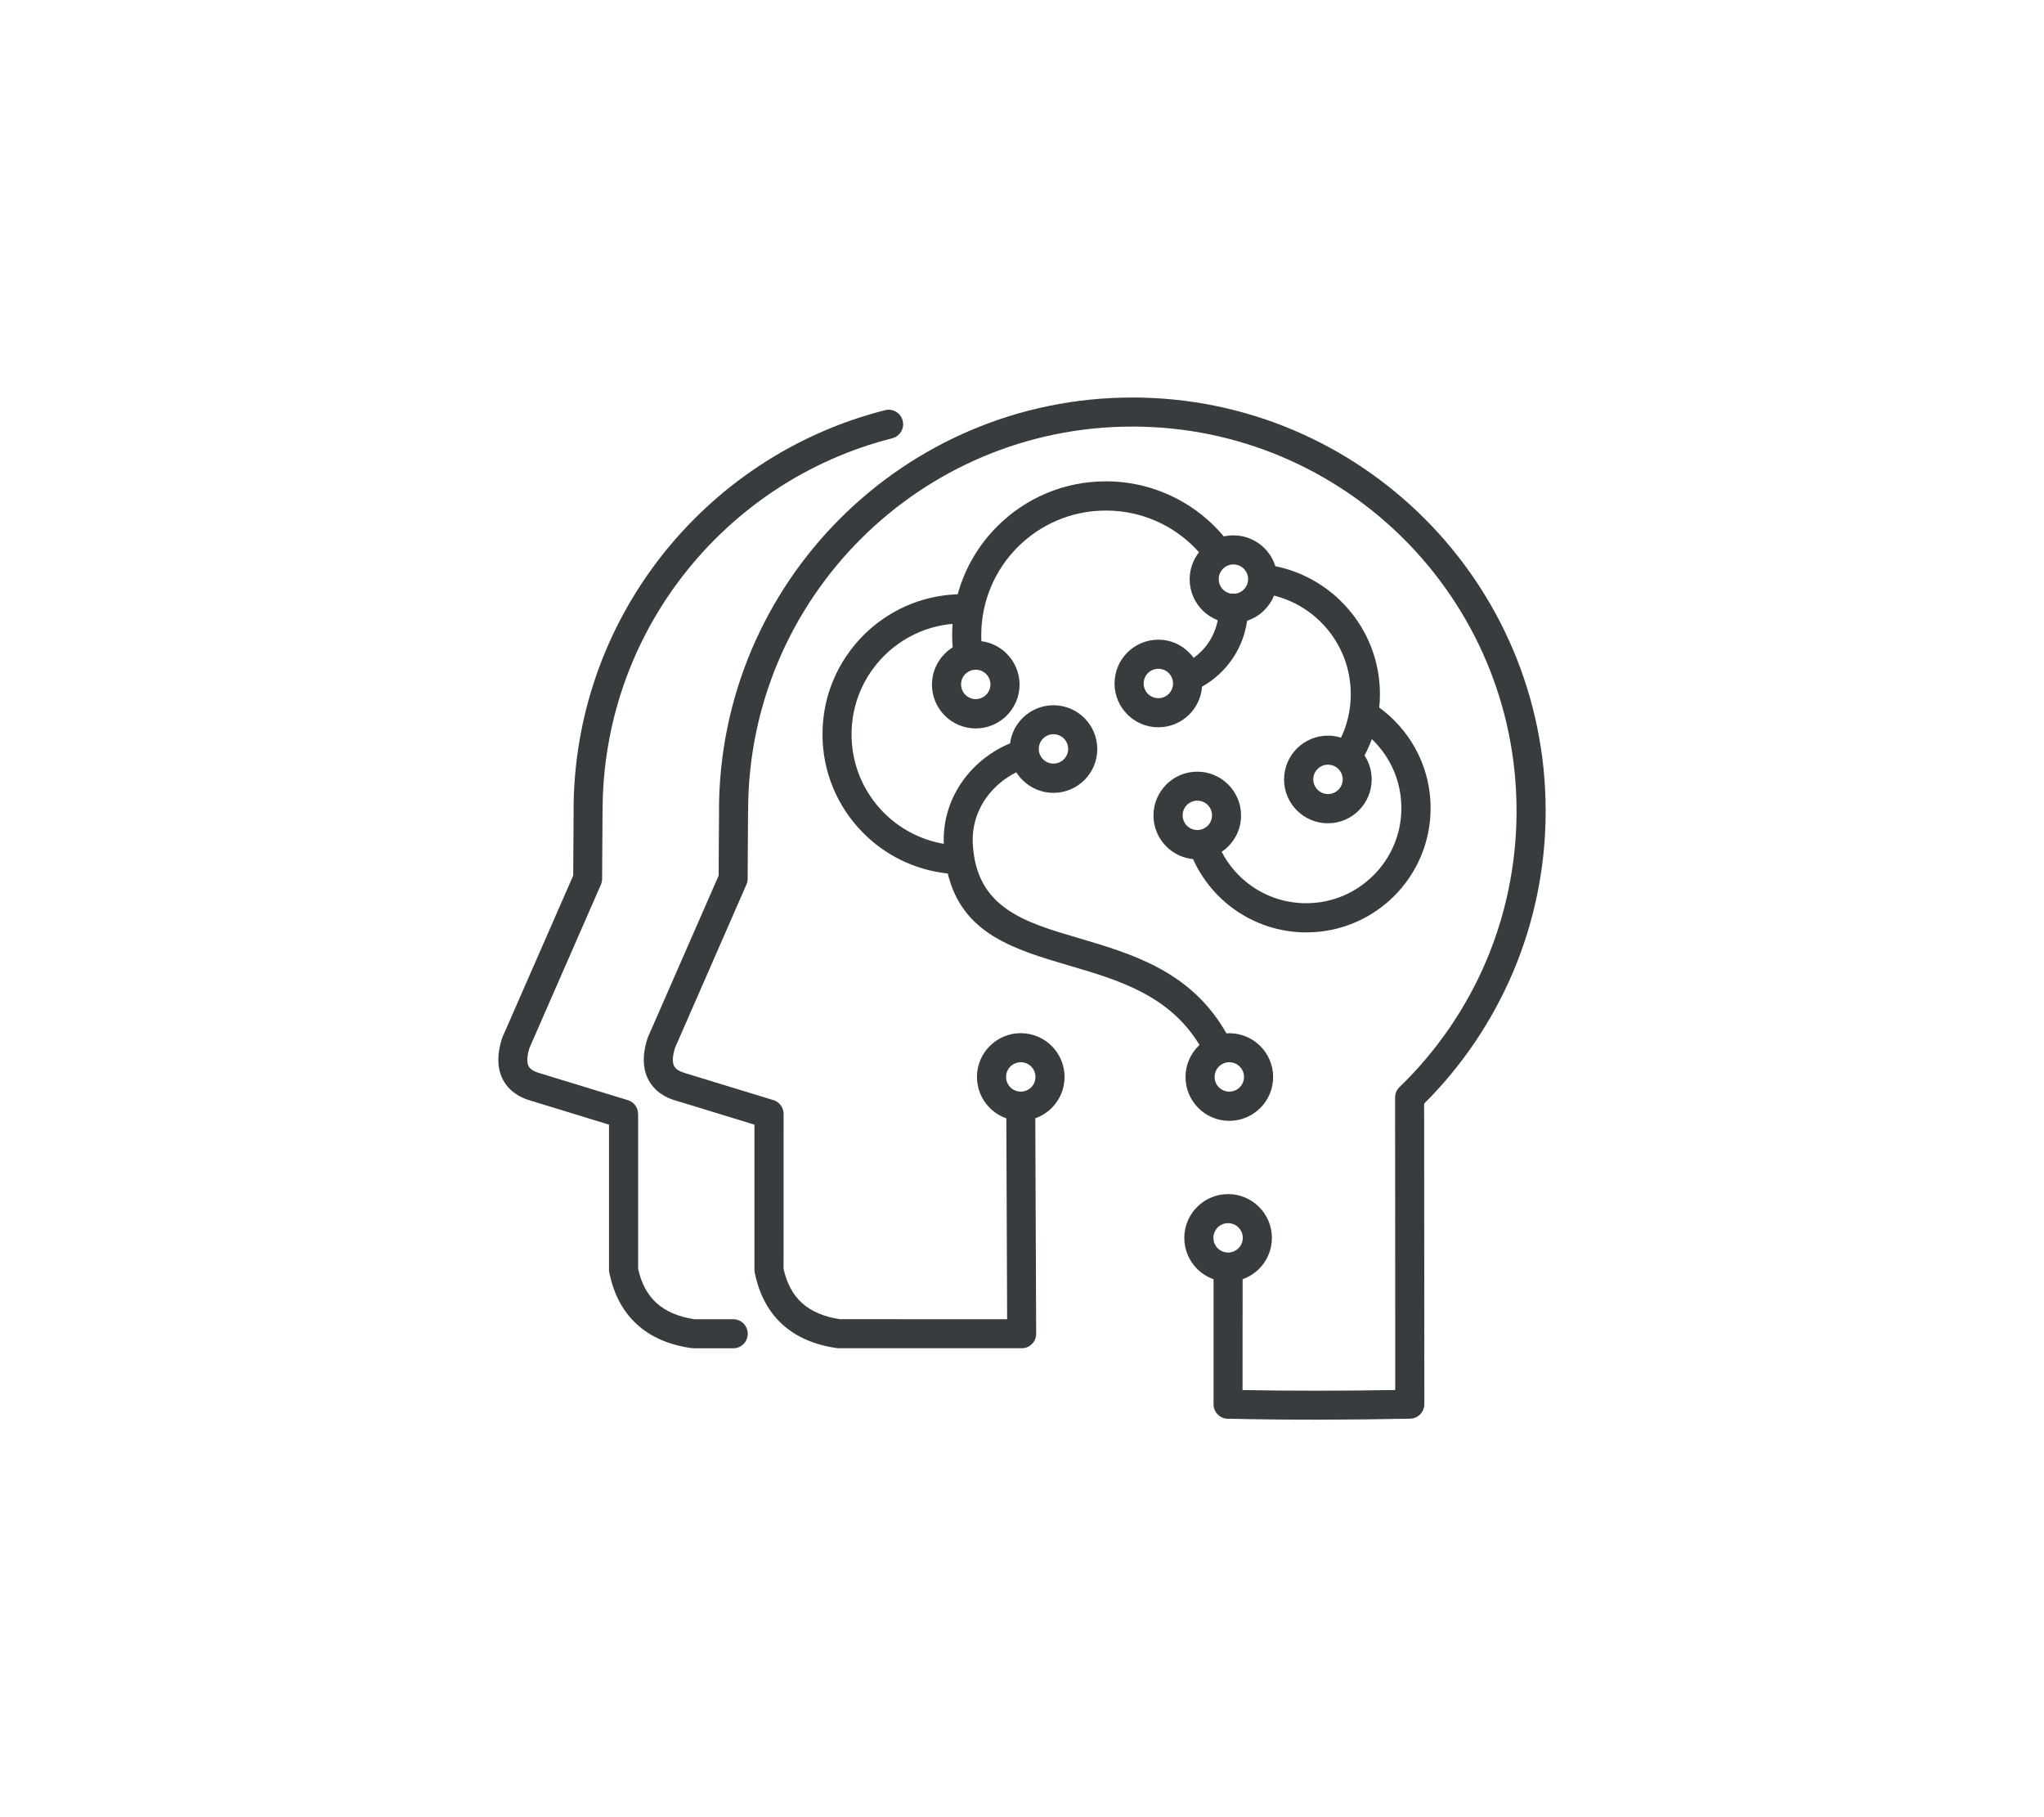 <svg width="81" height="72" viewBox="0 0 81 72" fill="none" xmlns="http://www.w3.org/2000/svg">
<path fill-rule="evenodd" clip-rule="evenodd" d="M35.075 16.252C35.383 16.174 35.696 16.361 35.773 16.669C35.85 16.978 35.663 17.29 35.353 17.367C32.021 18.211 29.127 20.155 27.077 22.792C25.073 25.369 23.879 28.61 23.879 32.13C23.879 32.149 23.879 32.167 23.877 32.185L23.861 34.82C23.861 34.901 23.842 34.978 23.814 35.047L20.981 41.524C20.884 41.841 20.871 42.078 20.942 42.232C21.001 42.36 21.155 42.457 21.401 42.524C21.421 42.53 21.441 42.536 21.462 42.544L24.879 43.589C25.126 43.664 25.286 43.891 25.286 44.138H25.288V50.275C25.416 50.851 25.657 51.301 26.014 51.626C26.379 51.958 26.88 52.173 27.515 52.27H29.056C29.375 52.27 29.632 52.528 29.632 52.846C29.632 53.165 29.375 53.422 29.056 53.422H27.481V53.42C27.454 53.42 27.428 53.418 27.399 53.414C26.509 53.289 25.789 52.974 25.24 52.473C24.7 51.98 24.339 51.319 24.161 50.492C24.145 50.437 24.134 50.38 24.134 50.322V44.56L21.125 43.639L21.105 43.633C20.512 43.473 20.111 43.167 19.898 42.711C19.699 42.285 19.697 41.765 19.89 41.155C19.896 41.135 19.904 41.117 19.912 41.096L22.715 34.692L22.731 32.175C22.729 32.159 22.729 32.145 22.729 32.128C22.729 28.344 24.013 24.858 26.171 22.084C28.373 19.25 31.488 17.16 35.075 16.252ZM49.243 50.685C49.49 50.597 49.711 50.456 49.894 50.275C50.208 49.961 50.403 49.527 50.403 49.048C50.403 48.569 50.208 48.136 49.894 47.821C49.579 47.507 49.145 47.312 48.667 47.312C48.188 47.312 47.754 47.507 47.44 47.821C47.125 48.136 46.931 48.569 46.931 49.048C46.931 49.527 47.125 49.961 47.44 50.275C47.622 50.458 47.843 50.597 48.091 50.685V55.639C48.091 55.957 48.348 56.215 48.667 56.215C48.679 56.215 48.691 56.215 48.703 56.213C50.944 56.264 53.337 56.262 55.88 56.211C56.193 56.205 56.444 55.949 56.444 55.637L56.44 49.468L56.436 43.728C57.922 42.248 59.125 40.48 59.959 38.517C60.792 36.551 61.252 34.394 61.252 32.13C61.252 27.608 59.419 23.511 56.454 20.548C53.489 17.583 49.395 15.75 44.872 15.75C40.35 15.75 36.253 17.583 33.29 20.548C30.325 23.513 28.492 27.608 28.492 32.13H28.494L28.478 34.694L25.687 41.072C25.673 41.098 25.663 41.126 25.653 41.157C25.46 41.767 25.464 42.286 25.661 42.712C25.874 43.169 26.275 43.475 26.867 43.635V43.633L29.897 44.56V50.321H29.899C29.899 50.358 29.903 50.396 29.911 50.433C30.086 51.289 30.449 51.968 31.002 52.473C31.544 52.966 32.25 53.278 33.124 53.408C33.162 53.416 33.203 53.42 33.243 53.42H40.487C40.806 53.42 41.063 53.163 41.063 52.844C41.063 52.826 41.061 52.808 41.061 52.791L41.027 44.308C41.274 44.221 41.497 44.079 41.678 43.899C41.992 43.584 42.187 43.15 42.187 42.672C42.187 42.193 41.992 41.759 41.678 41.445C41.363 41.13 40.929 40.936 40.451 40.936C39.972 40.936 39.538 41.13 39.224 41.445C38.909 41.759 38.715 42.193 38.715 42.672C38.715 43.15 38.909 43.584 39.224 43.899C39.406 44.081 39.629 44.223 39.879 44.31L39.911 52.27L33.278 52.268C32.643 52.171 32.142 51.956 31.777 51.623C31.42 51.299 31.179 50.849 31.051 50.273L31.053 44.136C31.053 43.858 30.857 43.627 30.595 43.572L27.186 42.53L27.168 42.524V42.522C26.922 42.455 26.768 42.358 26.709 42.23C26.638 42.076 26.651 41.84 26.748 41.522L29.581 35.044C29.617 34.961 29.632 34.876 29.628 34.791L29.644 32.128H29.646C29.646 27.924 31.351 24.115 34.105 21.362C36.861 18.606 40.668 16.902 44.872 16.902C49.075 16.902 52.883 18.606 55.638 21.362C58.394 24.118 60.098 27.924 60.098 32.128C60.098 34.239 59.67 36.245 58.899 38.068C58.096 39.962 56.92 41.661 55.46 43.073C55.336 43.193 55.279 43.353 55.285 43.513L55.289 49.469L55.291 55.075C53.166 55.111 51.148 55.111 49.24 55.077L49.243 50.685ZM49.078 48.634C49.184 48.74 49.249 48.886 49.249 49.046C49.249 49.206 49.184 49.352 49.078 49.458C48.973 49.563 48.827 49.628 48.667 49.628C48.507 49.628 48.361 49.563 48.255 49.458C48.15 49.352 48.085 49.206 48.085 49.046C48.085 48.886 48.15 48.74 48.255 48.634C48.361 48.529 48.507 48.464 48.667 48.464C48.827 48.464 48.973 48.529 49.078 48.634ZM40.863 42.258C40.969 42.364 41.033 42.51 41.033 42.67C41.033 42.83 40.969 42.976 40.863 43.082C40.758 43.187 40.612 43.252 40.452 43.252C40.291 43.252 40.145 43.187 40.04 43.082C39.934 42.976 39.869 42.83 39.869 42.67C39.869 42.51 39.934 42.364 40.04 42.258C40.145 42.153 40.291 42.088 40.452 42.088C40.612 42.086 40.758 42.153 40.863 42.258ZM45.903 25.345C45.424 25.345 44.99 25.54 44.676 25.854C44.361 26.169 44.167 26.602 44.167 27.081C44.167 27.56 44.361 27.994 44.676 28.308C44.99 28.622 45.424 28.817 45.903 28.817C46.381 28.817 46.815 28.622 47.13 28.308C47.416 28.022 47.602 27.635 47.635 27.207C48.127 26.931 48.547 26.54 48.859 26.073C49.15 25.639 49.344 25.136 49.421 24.595C49.683 24.51 49.918 24.362 50.107 24.173C50.269 24.011 50.401 23.814 50.488 23.599C51.283 23.798 51.985 24.234 52.512 24.828C53.145 25.538 53.528 26.475 53.528 27.501C53.528 27.9 53.471 28.282 53.366 28.641C53.307 28.843 53.232 29.038 53.143 29.227C52.978 29.176 52.804 29.148 52.621 29.148C52.143 29.148 51.709 29.342 51.394 29.657C51.08 29.971 50.885 30.405 50.885 30.884C50.885 31.362 51.08 31.796 51.394 32.111C51.709 32.425 52.143 32.62 52.621 32.62C53.1 32.62 53.534 32.425 53.848 32.111C54.163 31.796 54.357 31.362 54.357 30.884C54.357 30.533 54.254 30.204 54.073 29.932C54.185 29.726 54.28 29.509 54.363 29.285C54.635 29.545 54.87 29.847 55.057 30.178C55.361 30.719 55.534 31.348 55.534 32.017C55.534 33.058 55.112 34.001 54.428 34.682C53.747 35.363 52.804 35.787 51.764 35.787C50.948 35.787 50.198 35.532 49.584 35.096C49.093 34.749 48.691 34.287 48.413 33.751C48.507 33.688 48.594 33.617 48.673 33.538C48.987 33.224 49.182 32.79 49.182 32.311C49.182 31.833 48.987 31.399 48.673 31.084C48.359 30.77 47.925 30.575 47.446 30.575C46.967 30.575 46.533 30.77 46.219 31.084C45.905 31.399 45.71 31.833 45.71 32.311C45.71 32.79 45.905 33.224 46.219 33.538C46.497 33.816 46.866 33.999 47.278 34.039C47.639 34.842 48.211 35.53 48.92 36.035C49.725 36.607 50.709 36.943 51.768 36.943C53.126 36.943 54.357 36.392 55.25 35.501C56.14 34.611 56.692 33.38 56.692 32.019C56.692 31.149 56.464 30.328 56.065 29.616C55.716 28.994 55.233 28.454 54.657 28.034C54.676 27.86 54.684 27.683 54.684 27.505C54.684 26.185 54.189 24.98 53.374 24.066C52.644 23.246 51.656 22.66 50.539 22.433C50.453 22.161 50.306 21.918 50.109 21.721C49.794 21.407 49.361 21.212 48.882 21.212C48.75 21.212 48.622 21.226 48.499 21.255C47.977 20.632 47.333 20.113 46.6 19.74C45.765 19.312 44.822 19.071 43.826 19.071C42.143 19.071 40.62 19.752 39.519 20.855C38.782 21.591 38.235 22.514 37.951 23.546C36.495 23.595 35.181 24.206 34.219 25.169C33.216 26.173 32.593 27.56 32.593 29.093C32.593 30.6 33.195 31.969 34.173 32.968C35.053 33.869 36.235 34.471 37.558 34.609C38.142 37.012 40.176 37.613 42.415 38.272C44.299 38.825 46.345 39.43 47.533 41.403C47.517 41.417 47.503 41.431 47.489 41.447C47.174 41.762 46.98 42.196 46.98 42.674C46.98 43.153 47.174 43.587 47.489 43.901C47.803 44.216 48.237 44.41 48.716 44.41C49.194 44.41 49.628 44.216 49.943 43.901C50.257 43.587 50.452 43.153 50.452 42.674C50.452 42.196 50.257 41.762 49.943 41.447C49.628 41.133 49.194 40.938 48.716 40.938C48.677 40.938 48.639 40.941 48.6 40.943C47.209 38.485 44.879 37.799 42.739 37.168C40.596 36.538 38.673 35.972 38.549 33.413C38.517 32.727 38.73 32.092 39.107 31.577C39.407 31.168 39.811 30.831 40.275 30.6C40.344 30.711 40.427 30.815 40.52 30.906C40.835 31.22 41.269 31.415 41.748 31.415C42.226 31.415 42.66 31.22 42.974 30.906C43.289 30.592 43.483 30.158 43.483 29.679C43.483 29.2 43.289 28.766 42.974 28.452C42.66 28.138 42.226 27.943 41.748 27.943C41.269 27.943 40.835 28.138 40.52 28.452C40.257 28.716 40.078 29.062 40.028 29.452C39.285 29.762 38.645 30.267 38.18 30.9C37.659 31.612 37.363 32.486 37.4 33.433C36.465 33.275 35.631 32.82 34.996 32.171C34.222 31.378 33.745 30.294 33.745 29.097C33.745 27.882 34.238 26.783 35.033 25.988C35.743 25.278 36.692 24.812 37.748 24.719C37.738 24.867 37.732 25.017 37.732 25.169C37.732 25.319 37.738 25.473 37.75 25.631L37.752 25.651C37.639 25.722 37.533 25.806 37.44 25.899C37.126 26.213 36.931 26.647 36.931 27.126C36.931 27.604 37.126 28.038 37.44 28.353C37.754 28.667 38.188 28.862 38.667 28.862C39.146 28.862 39.58 28.667 39.894 28.353C40.208 28.038 40.403 27.604 40.403 27.126C40.403 26.647 40.208 26.213 39.894 25.899C39.63 25.635 39.279 25.455 38.89 25.404C38.886 25.327 38.886 25.25 38.886 25.167C38.886 23.802 39.44 22.567 40.332 21.674C41.226 20.78 42.461 20.229 43.824 20.229C44.637 20.229 45.404 20.423 46.075 20.768C46.621 21.048 47.109 21.427 47.515 21.881C47.282 22.177 47.144 22.551 47.144 22.954C47.144 23.433 47.339 23.867 47.653 24.181C47.823 24.352 48.03 24.487 48.257 24.575C48.194 24.893 48.073 25.187 47.9 25.447C47.74 25.688 47.537 25.897 47.304 26.067C47.252 25.996 47.193 25.927 47.13 25.864C46.816 25.54 46.381 25.345 45.903 25.345ZM46.314 26.669C46.42 26.775 46.485 26.921 46.485 27.081C46.485 27.241 46.42 27.387 46.314 27.493C46.209 27.598 46.063 27.663 45.903 27.663C45.742 27.663 45.596 27.598 45.491 27.493C45.386 27.387 45.321 27.241 45.321 27.081C45.321 26.921 45.386 26.775 45.491 26.669C45.596 26.564 45.742 26.499 45.903 26.499C46.063 26.499 46.209 26.564 46.314 26.669ZM48.788 23.522C48.663 23.502 48.551 23.443 48.466 23.358C48.361 23.252 48.296 23.106 48.296 22.946C48.296 22.786 48.361 22.64 48.466 22.534C48.572 22.429 48.718 22.364 48.878 22.364C49.038 22.364 49.184 22.429 49.289 22.534C49.395 22.64 49.46 22.786 49.46 22.946C49.46 23.106 49.395 23.252 49.289 23.358C49.204 23.443 49.093 23.502 48.967 23.522C48.939 23.518 48.906 23.516 48.876 23.516C48.849 23.514 48.819 23.518 48.788 23.522ZM47.86 31.893C47.965 31.999 48.03 32.145 48.03 32.305C48.03 32.465 47.965 32.611 47.86 32.717C47.754 32.822 47.608 32.887 47.448 32.887C47.288 32.887 47.142 32.822 47.036 32.717C46.931 32.611 46.866 32.465 46.866 32.305C46.866 32.145 46.931 31.999 47.036 31.893C47.142 31.788 47.288 31.723 47.448 31.723C47.608 31.723 47.754 31.788 47.86 31.893ZM53.037 30.468C53.143 30.573 53.208 30.719 53.208 30.88C53.208 31.04 53.143 31.186 53.037 31.291C52.932 31.397 52.786 31.462 52.626 31.462C52.465 31.462 52.319 31.397 52.214 31.291C52.108 31.186 52.043 31.04 52.043 30.88C52.043 30.719 52.108 30.573 52.214 30.468C52.319 30.362 52.465 30.297 52.626 30.297C52.786 30.297 52.932 30.362 53.037 30.468ZM49.127 42.259C49.233 42.364 49.298 42.51 49.298 42.67C49.298 42.831 49.233 42.977 49.127 43.082C49.022 43.187 48.876 43.252 48.715 43.252C48.555 43.252 48.409 43.187 48.304 43.082C48.198 42.977 48.133 42.831 48.133 42.67C48.133 42.51 48.198 42.364 48.304 42.259C48.409 42.153 48.555 42.088 48.715 42.088C48.876 42.086 49.022 42.153 49.127 42.259ZM42.159 29.261C42.264 29.367 42.329 29.513 42.329 29.673C42.329 29.833 42.264 29.979 42.159 30.085C42.053 30.19 41.907 30.255 41.747 30.255C41.587 30.255 41.441 30.19 41.336 30.085C41.23 29.979 41.165 29.833 41.165 29.673C41.165 29.513 41.23 29.367 41.336 29.261C41.441 29.156 41.587 29.091 41.747 29.091C41.907 29.091 42.053 29.156 42.159 29.261ZM39.078 26.706C39.184 26.811 39.249 26.957 39.249 27.118C39.249 27.278 39.184 27.424 39.078 27.529C38.973 27.635 38.827 27.7 38.667 27.7C38.507 27.7 38.361 27.635 38.255 27.529C38.15 27.424 38.085 27.278 38.085 27.118C38.085 26.957 38.15 26.811 38.255 26.706C38.361 26.601 38.507 26.536 38.667 26.536C38.827 26.536 38.973 26.601 39.078 26.706Z" fill="#373D3F"/>
</svg>
